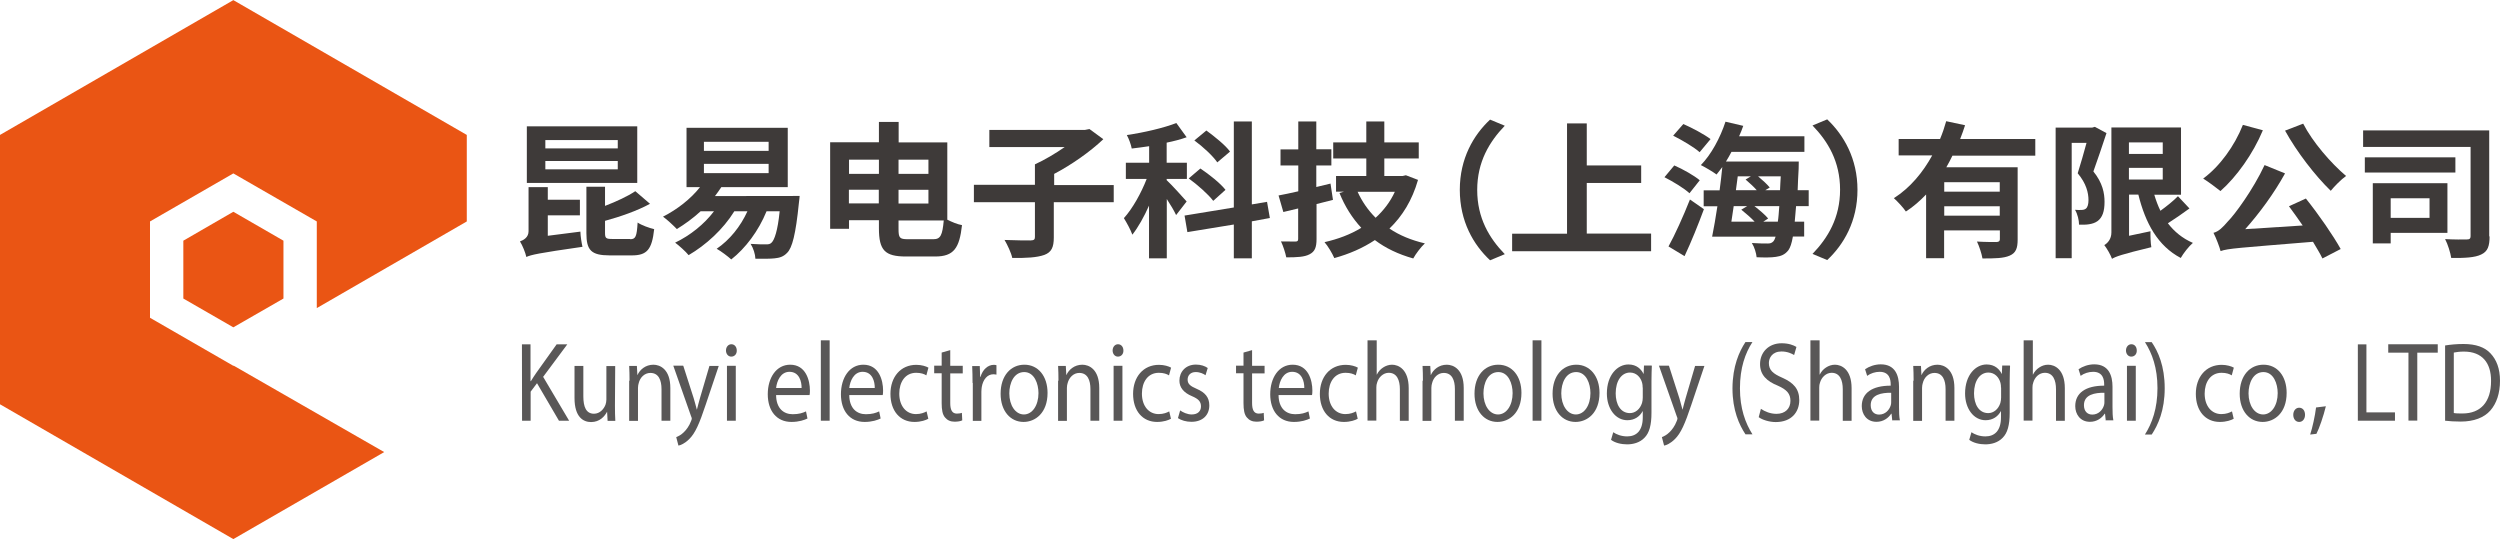 <?xml version="1.0" encoding="utf-8"?>
<!-- Generator: Adobe Illustrator 25.0.0, SVG Export Plug-In . SVG Version: 6.00 Build 0)  -->
<svg version="1.1" id="图层_1" xmlns="http://www.w3.org/2000/svg" xmlns:xlink="http://www.w3.org/1999/xlink" x="0px" y="0px"
	 viewBox="0 0 2040 440" style="enable-background:new 0 0 2040 440;" xml:space="preserve">
<style type="text/css">
	.st0{fill:#595757;}
	.st1{fill:#3E3A39;}
	.st2{fill:#EA5514;}
</style>
<g>
	<path class="st0" d="M425.9,281h7v30h0.3c1.5-2.3,2.9-4.7,4.3-6.6l16.7-23.4h8.7l-19.7,26.5l21.2,35.8h-8.3l-17.9-30.6l-5.2,6.9
		v23.7h-7L425.9,281L425.9,281z"/>
	<path class="st0" d="M501.8,331.1c0,4.7,0.1,8.7,0.3,12.3h-6.3l-0.4-7.3h-0.1c-1.9,3.6-5.9,8.3-13,8.3c-6.2,0-13.5-3.9-13.5-19.6
		v-26.2h7.2v24.8c0,8.5,2.2,14.2,8.7,14.2c4.8,0,8.1-3.9,9.4-7.4c0.4-1.2,0.7-2.6,0.7-4.1v-27.4h7.2L501.8,331.1L501.8,331.1z"/>
	<path class="st0" d="M513.7,310.7c0-4.7-0.1-8.4-0.3-12.1h6.3l0.4,7.4h0.1c1.9-4.3,6.5-8.4,13-8.4c5.4,0,13.8,3.7,13.8,19v26.7
		h-7.2v-25.8c0-7.2-2.3-13.2-9.1-13.2c-4.7,0-8.4,3.7-9.5,8.3c-0.3,1-0.6,2.3-0.6,3.9v26.9h-7.2v-32.7H513.7z"/>
	<path class="st0" d="M557.6,298.6l8.5,26.5c0.8,2.9,1.9,6.5,2.5,9.1h0.1c0.7-2.6,1.5-6.1,2.5-9.4l7.7-26.2h7.6l-10.7,31.8
		c-5.1,15.3-8.5,23.2-13.5,28c-3.4,3.4-7,5-8.7,5.2l-1.8-6.9c1.8-0.7,4.1-1.9,6.2-4c1.9-1.8,4.4-5,5.9-9.1c0.3-0.8,0.6-1.5,0.6-1.9
		c0-0.4-0.1-1.1-0.6-2.1l-14.5-41.2h8.1V298.6z"/>
	<path class="st0" d="M601.2,286c0.1,2.8-1.7,5-4.5,5c-2.5,0-4.3-2.2-4.3-5c0-2.9,1.9-5.1,4.4-5.1
		C599.4,280.9,601.2,283.1,601.2,286z M593.2,343.3v-44.8h7.2v44.8H593.2z"/>
	<path class="st0" d="M633.3,322.4c0.1,11,6.3,15.6,13.5,15.6c5.1,0,8.1-1,10.9-2.3l1.2,5.8c-2.5,1.2-6.8,2.8-13.1,2.8
		c-12.1,0-19.3-9.1-19.3-22.6c0-13.5,7-24.1,18.3-24.1c12.8,0,16.1,12.8,16.1,21.1c0,1.7-0.1,2.9-0.3,3.7h-27.4V322.4z M654.1,316.6
		c0.1-5.2-1.9-13.2-9.9-13.2c-7.2,0-10.3,7.6-10.9,13.2H654.1z"/>
	<path class="st0" d="M669.8,277.7h7.2v65.6h-7.2V277.7z"/>
	<path class="st0" d="M693,322.4c0.1,11,6.3,15.6,13.5,15.6c5.1,0,8.1-1,10.9-2.3l1.2,5.8c-2.5,1.2-6.8,2.8-13.1,2.8
		c-12.1,0-19.3-9.1-19.3-22.6c0-13.5,7-24.1,18.3-24.1c12.8,0,16.1,12.8,16.1,21.1c0,1.7-0.1,2.9-0.3,3.7H693V322.4z M713.8,316.6
		c0.1-5.2-1.9-13.2-9.9-13.2c-7.2,0-10.3,7.6-10.9,13.2H713.8z"/>
	<path class="st0" d="M757.5,341.7c-1.9,1.1-5.9,2.6-11.3,2.6c-11.9,0-19.6-9.1-19.6-22.9s8.3-23.7,21.1-23.7c4.3,0,8,1.2,9.9,2.3
		l-1.7,6.3c-1.7-1.1-4.4-2.1-8.3-2.1c-9,0-13.8,7.6-13.8,17c0,10.3,5.8,16.7,13.6,16.7c4,0,6.8-1.2,8.7-2.2L757.5,341.7z"/>
	<path class="st0" d="M775.4,285.7v12.8h10.2v6.2h-10.2v24.1c0,5.5,1.4,8.7,5.4,8.7c1.9,0,3.3-0.3,4.1-0.6l0.3,6.1
		c-1.4,0.7-3.6,1.1-6.3,1.1c-3.3,0-5.9-1.2-7.7-3.4c-2.1-2.3-2.8-6.3-2.8-11.7v-24.4h-6.1v-6.2h6.1v-10.7L775.4,285.7z"/>
	<path class="st0" d="M793.6,312.6c0-5.2-0.1-9.8-0.3-13.9h6.2l0.3,8.8h0.3c1.8-6.1,6.1-9.8,10.9-9.8c0.8,0,1.4,0.1,2.1,0.3v7.7
		c-0.7-0.1-1.5-0.3-2.5-0.3c-5,0-8.5,4.4-9.5,10.5c-0.1,1.1-0.3,2.3-0.3,3.7v23.8h-7v-30.9H793.6z"/>
	<path class="st0" d="M854.8,320.6c0,16.5-10.1,23.7-19.6,23.7c-10.6,0-18.7-8.8-18.7-23c0-15,8.5-23.7,19.4-23.7
		C847.2,297.6,854.8,307,854.8,320.6z M823.6,321c0,9.8,5,17.2,11.9,17.2c6.8,0,11.9-7.3,11.9-17.4c0-7.6-3.3-17.2-11.7-17.2
		C827.3,303.7,823.6,312.6,823.6,321z"/>
	<path class="st0" d="M863.7,310.7c0-4.7-0.1-8.4-0.3-12.1h6.3l0.4,7.4h0.1c1.9-4.3,6.5-8.4,13-8.4c5.4,0,13.8,3.7,13.8,19v26.7
		h-7.2v-25.8c0-7.2-2.3-13.2-9.1-13.2c-4.7,0-8.3,3.7-9.5,8.3c-0.3,1-0.6,2.3-0.6,3.9v26.9h-7.2v-32.7H863.7z"/>
	<path class="st0" d="M916.7,286c0.1,2.8-1.7,5-4.5,5c-2.5,0-4.3-2.2-4.3-5c0-2.9,1.9-5.1,4.4-5.1
		C914.9,280.9,916.7,283.1,916.7,286z M908.7,343.3v-44.8h7.2v44.8H908.7z"/>
	<path class="st0" d="M955.5,341.7c-1.9,1.1-5.9,2.6-11.3,2.6c-11.9,0-19.6-9.1-19.6-22.9s8.3-23.7,21.1-23.7c4.3,0,8,1.2,9.9,2.3
		l-1.7,6.3c-1.7-1.1-4.4-2.1-8.3-2.1c-9,0-13.8,7.6-13.8,17c0,10.3,5.8,16.7,13.6,16.7c4,0,6.8-1.2,8.7-2.2L955.5,341.7z"/>
	<path class="st0" d="M963,334.9c2.1,1.5,5.8,3.3,9.4,3.3c5.2,0,7.6-2.9,7.6-6.6c0-3.9-2.1-6.1-7.3-8.3c-7-2.9-10.3-7.3-10.3-12.7
		c0-7.2,5.1-13.1,13.5-13.1c4,0,7.4,1.2,9.6,2.8l-1.8,5.9c-1.5-1.1-4.4-2.6-8-2.6c-4.3,0-6.6,2.8-6.6,6.1c0,3.7,2.3,5.4,7.4,7.6
		c6.8,2.9,10.3,6.9,10.3,13.5c0,7.9-5.4,13.4-14.6,13.4c-4.3,0-8.3-1.2-11-3L963,334.9z"/>
	<path class="st0" d="M1021.7,285.7v12.8h10.2v6.2h-10.2v24.1c0,5.5,1.4,8.7,5.4,8.7c1.9,0,3.3-0.3,4.1-0.6l0.3,6.1
		c-1.4,0.7-3.6,1.1-6.3,1.1c-3.3,0-5.9-1.2-7.7-3.4c-2.1-2.3-2.8-6.3-2.8-11.7v-24.4h-6.1v-6.2h6.1v-10.7L1021.7,285.7z"/>
	<path class="st0" d="M1043.3,322.4c0.1,11,6.3,15.6,13.5,15.6c5.1,0,8.1-1,10.9-2.3l1.2,5.8c-2.5,1.2-6.8,2.8-13.1,2.8
		c-12.1,0-19.3-9.1-19.3-22.6c0-13.5,7-24.1,18.3-24.1c12.8,0,16.1,12.8,16.1,21.1c0,1.7-0.1,2.9-0.3,3.7h-27.4V322.4z
		 M1064.3,316.6c0.1-5.2-1.9-13.2-9.9-13.2c-7.2,0-10.3,7.6-10.9,13.2H1064.3z"/>
	<path class="st0" d="M1107.9,341.7c-1.9,1.1-5.9,2.6-11.3,2.6c-11.9,0-19.6-9.1-19.6-22.9s8.3-23.7,21.1-23.7c4.3,0,8,1.2,9.9,2.3
		l-1.7,6.3c-1.7-1.1-4.4-2.1-8.3-2.1c-9,0-13.8,7.6-13.8,17c0,10.3,5.8,16.7,13.6,16.7c4,0,6.8-1.2,8.7-2.2L1107.9,341.7z"/>
	<path class="st0" d="M1116.2,277.7h7.2v28h0.1c1.1-2.3,2.9-4.4,5.1-5.8c2.1-1.4,4.7-2.3,7.3-2.3c5.2,0,13.6,3.7,13.6,19.2v26.6
		h-7.2v-25.8c0-7.2-2.3-13.4-9.1-13.4c-4.5,0-8.3,3.7-9.5,8.1c-0.4,1.1-0.6,2.3-0.6,3.9v27h-7.2v-65.5H1116.2z"/>
	<path class="st0" d="M1161.1,310.7c0-4.7-0.1-8.4-0.3-12.1h6.3l0.4,7.4h0.1c1.9-4.3,6.5-8.4,13-8.4c5.4,0,13.8,3.7,13.8,19v26.7
		h-7.2v-25.8c0-7.2-2.3-13.2-9.1-13.2c-4.7,0-8.4,3.7-9.5,8.3c-0.3,1-0.6,2.3-0.6,3.9v26.9h-7.2v-32.7H1161.1z"/>
	<path class="st0" d="M1241.5,320.6c0,16.5-10.1,23.7-19.6,23.7c-10.6,0-18.7-8.8-18.7-23c0-15,8.5-23.7,19.4-23.7
		C1233.9,297.6,1241.5,307,1241.5,320.6z M1210.5,321c0,9.8,5,17.2,11.9,17.2c6.8,0,11.9-7.3,11.9-17.4c0-7.6-3.3-17.2-11.7-17.2
		C1214.1,303.7,1210.5,312.6,1210.5,321z"/>
	<path class="st0" d="M1250.6,277.7h7.2v65.6h-7.2V277.7z"/>
	<path class="st0" d="M1305.2,320.6c0,16.5-10.1,23.7-19.6,23.7c-10.6,0-18.7-8.8-18.7-23c0-15,8.5-23.7,19.4-23.7
		C1297.4,297.6,1305.2,307,1305.2,320.6z M1274,321c0,9.8,5,17.2,11.9,17.2c6.8,0,11.9-7.3,11.9-17.4c0-7.6-3.3-17.2-11.7-17.2
		C1277.6,303.7,1274,312.6,1274,321z"/>
	<path class="st0" d="M1347.9,298.6c-0.1,3.2-0.3,6.9-0.3,12.3v25.9c0,10.2-1.8,16.5-5.7,20.4c-3.9,4.1-9.4,5.4-14.2,5.4
		c-4.7,0-9.9-1.2-13.1-3.7l1.8-6.2c2.6,1.8,6.6,3.4,11.4,3.4c7.3,0,12.7-4.4,12.7-15.6v-5h-0.1c-2.2,4.1-6.3,7.4-12.5,7.4
		c-9.6,0-16.7-9.4-16.7-21.8c0-15.2,8.7-23.7,17.6-23.7c6.8,0,10.5,4,12.3,7.7h0.1l0.3-6.8h6.3V298.6z M1340.4,316.2
		c0-1.4-0.1-2.6-0.4-3.7c-1.2-4.7-4.8-8.5-9.9-8.5c-6.8,0-11.7,6.6-11.7,17c0,8.8,3.9,16.1,11.6,16.1c4.4,0,8.3-3.2,9.9-8.3
		c0.4-1.4,0.6-2.9,0.6-4.4V316.2z"/>
	<path class="st0" d="M1361.9,298.6l8.5,26.5c0.8,2.9,1.8,6.5,2.5,9.1h0.1c0.7-2.6,1.5-6.1,2.5-9.4l7.7-26.2h7.6l-10.7,31.8
		c-5.1,15.3-8.5,23.2-13.5,28c-3.4,3.4-7,5-8.7,5.2l-1.8-6.9c1.8-0.7,4.1-1.9,6.2-4c1.9-1.8,4.4-5,5.9-9.1c0.3-0.8,0.6-1.5,0.6-1.9
		c0-0.4-0.1-1.1-0.6-2.1l-14.5-41.2h8.1V298.6z"/>
	<path class="st0" d="M1430,279.1c-5.9,9.1-10.2,21.1-10.2,37.8c0,16.4,4.4,28.3,10.2,37.5h-5.7c-5.1-7.7-10.6-19.6-10.6-37.5
		c0.1-18.2,5.5-30,10.6-37.8H1430z"/>
	<path class="st0" d="M1436.9,333.6c3.2,2.2,7.7,4.1,12.7,4.1c7.2,0,11.4-4.4,11.4-10.6c0-5.8-2.9-9.1-10.3-12.4
		c-9-3.6-14.5-8.8-14.5-17.6c0-9.6,7-17,17.6-17c5.7,0,9.6,1.5,12.1,3l-1.9,6.6c-1.8-1.1-5.4-2.9-10.3-2.9c-7.4,0-10.3,5.1-10.3,9.4
		c0,5.8,3.3,8.7,10.9,12c9.2,4.1,13.9,9.1,13.9,18.3c0,9.6-6.2,17.9-19.2,17.9c-5.2,0-11-1.8-13.9-4L1436.9,333.6z"/>
	<path class="st0" d="M1477.6,277.7h7.2v28h0.1c1.1-2.3,2.9-4.4,5.1-5.8c2.1-1.4,4.7-2.3,7.3-2.3c5.2,0,13.6,3.7,13.6,19.2v26.6
		h-7.2v-25.8c0-7.2-2.3-13.4-9.1-13.4c-4.5,0-8.3,3.7-9.5,8.1c-0.4,1.1-0.6,2.3-0.6,3.9v27h-7.2v-65.5H1477.6z"/>
	<path class="st0" d="M1544.1,343.3l-0.6-5.7h-0.3c-2.2,3.4-6.3,6.6-12,6.6c-8,0-12-6.3-12-12.8c0-10.7,8.4-16.7,23.6-16.7v-1
		c0-3.7-0.8-10.3-9-10.3c-3.6,0-7.4,1.2-10.2,3.3l-1.7-5.4c3.3-2.3,8-4,12.8-4c12,0,14.9,9.4,14.9,18.3v16.7c0,3.9,0.1,7.7,0.7,10.7
		h-6.3V343.3z M1543.2,320.5c-7.7-0.1-16.7,1.4-16.7,10.1c0,5.2,3,7.7,6.8,7.7c5.1,0,8.3-3.7,9.5-7.4c0.3-0.8,0.4-1.8,0.4-2.6
		L1543.2,320.5L1543.2,320.5z"/>
	<path class="st0" d="M1561.5,310.7c0-4.7-0.1-8.4-0.3-12.1h6.3l0.4,7.4h0.1c1.9-4.3,6.5-8.4,13-8.4c5.4,0,13.8,3.7,13.8,19v26.7
		h-7.2v-25.8c0-7.2-2.3-13.2-9.1-13.2c-4.7,0-8.4,3.7-9.5,8.3c-0.3,1-0.6,2.3-0.6,3.9v26.9h-7.2v-32.7H1561.5z"/>
	<path class="st0" d="M1640.2,298.6c-0.1,3.2-0.3,6.9-0.3,12.3v25.9c0,10.2-1.8,16.5-5.7,20.4c-3.9,4.1-9.4,5.4-14.2,5.4
		c-4.7,0-9.9-1.2-13.1-3.7l1.8-6.2c2.6,1.8,6.6,3.4,11.4,3.4c7.3,0,12.7-4.4,12.7-15.6v-5h-0.1c-2.2,4.1-6.3,7.4-12.5,7.4
		c-9.6,0-16.7-9.4-16.7-21.8c0-15.2,8.7-23.7,17.6-23.7c6.8,0,10.5,4,12.3,7.7h0.1l0.3-6.8h6.3V298.6z M1632.8,316.2
		c0-1.4-0.1-2.6-0.4-3.7c-1.2-4.7-4.8-8.5-9.9-8.5c-6.8,0-11.7,6.6-11.7,17c0,8.8,3.9,16.1,11.6,16.1c4.4,0,8.3-3.2,9.9-8.3
		c0.4-1.4,0.6-2.9,0.6-4.4V316.2z"/>
	<path class="st0" d="M1651.6,277.7h7.2v28h0.1c1.1-2.3,2.9-4.4,5.1-5.8c2.1-1.4,4.5-2.3,7.3-2.3c5.2,0,13.6,3.7,13.6,19.2v26.6
		h-7.2v-25.8c0-7.2-2.3-13.4-9.1-13.4c-4.7,0-8.3,3.7-9.5,8.1c-0.4,1.1-0.6,2.3-0.6,3.9v27h-7.2v-65.5H1651.6z"/>
	<path class="st0" d="M1718.3,343.3l-0.6-5.7h-0.3c-2.2,3.4-6.3,6.6-12,6.6c-8,0-12-6.3-12-12.8c0-10.7,8.4-16.7,23.6-16.7v-1
		c0-3.7-0.8-10.3-9-10.3c-3.6,0-7.4,1.2-10.2,3.3l-1.7-5.4c3.3-2.3,8-4,12.8-4c12,0,14.9,9.4,14.9,18.3v16.7c0,3.9,0.1,7.7,0.7,10.7
		h-6.3V343.3z M1717.2,320.5c-7.7-0.1-16.7,1.4-16.7,10.1c0,5.2,3,7.7,6.8,7.7c5.1,0,8.3-3.7,9.5-7.4c0.3-0.8,0.4-1.8,0.4-2.6
		L1717.2,320.5L1717.2,320.5z"/>
	<path class="st0" d="M1743.6,286c0.1,2.8-1.7,5-4.5,5c-2.5,0-4.3-2.2-4.3-5c0-2.9,1.9-5.1,4.4-5.1
		C1741.9,280.9,1743.6,283.1,1743.6,286z M1735.6,343.3v-44.8h7.2v44.8H1735.6z"/>
	<path class="st0" d="M1750.3,354.5c5.8-9.1,10.2-21.2,10.2-37.8s-4.4-28.4-10.2-37.5h5.5c5.2,7.6,10.6,19.4,10.6,37.6
		c0,18.1-5.4,29.9-10.6,37.8h-5.5V354.5z"/>
	<path class="st0" d="M1822.7,341.7c-1.9,1.1-5.9,2.6-11.3,2.6c-11.9,0-19.6-9.1-19.6-22.9s8.3-23.7,21.1-23.7c4.1,0,8,1.2,9.9,2.3
		l-1.7,6.3c-1.7-1.1-4.4-2.1-8.3-2.1c-9,0-13.8,7.6-13.8,17c0,10.3,5.8,16.7,13.6,16.7c4,0,6.8-1.2,8.7-2.2L1822.7,341.7z"/>
	<path class="st0" d="M1865.9,320.6c0,16.5-10.1,23.7-19.6,23.7c-10.6,0-18.7-8.8-18.7-23c0-15,8.5-23.7,19.4-23.7
		C1858.4,297.6,1865.9,307,1865.9,320.6z M1834.8,321c0,9.8,5,17.2,11.9,17.2c6.8,0,11.9-7.3,11.9-17.4c0-7.6-3.3-17.2-11.7-17.2
		C1838.5,303.7,1834.8,312.6,1834.8,321z"/>
	<path class="st0" d="M1871.3,338.5c0-3.4,2.1-5.8,4.8-5.8c2.9,0,4.8,2.3,4.8,5.8c0,3.3-1.9,5.8-4.8,5.8
		C1873.2,344.3,1871.3,341.8,1871.3,338.5z"/>
	<path class="st0" d="M1885.1,354.6c1.8-5.5,4-15.3,4.8-22.1l8-1c-1.9,7.9-5.4,18.1-7.7,22.5L1885.1,354.6z"/>
	<path class="st0" d="M1924,281h7v55.5h23.3v6.8H1924V281z"/>
	<path class="st0" d="M1965.3,287.8h-16.5v-6.9h40.4v6.9h-16.7v55.4h-7.2L1965.3,287.8L1965.3,287.8z"/>
	<path class="st0" d="M1995.2,281.9c4.3-0.7,9.4-1.2,15-1.2c10.1,0,17.4,2.6,22.1,7.7c4.8,5.1,7.7,12.3,7.7,22.3
		c0,10.2-2.8,18.5-7.9,24.3c-5.1,5.8-13.5,9-24.1,9c-5.1,0-9.2-0.3-12.8-0.7V281.9z M2002.2,337c1.8,0.4,4.4,0.4,7.2,0.4
		c15,0,23.3-9.6,23.3-26.5c0.1-14.7-7.2-24-22.1-24c-3.6,0-6.3,0.4-8.3,0.8V337H2002.2z"/>
	<g>
		<path class="st1" d="M473.6,189c0.1,3.9,1,9.4,1.7,12.4c-36.2,5.2-41.9,6.5-45.8,8.3c-0.7-3.4-3.2-9.6-5.2-12.7c3-1.1,7-3.3,7-8.3
			v-36H447v10.3h26.2v12.7H447v16.7L473.6,189z M520,149.3h-90.1v-46.2H520V149.3z M504.2,114.3H445v6.8h59.1V114.3z M504.2,131.4
			H445v6.8h59.1V131.4z M514.2,195.2c4.5,0,5.4-2.1,6.1-13.6c3.2,2.2,9.4,4.4,13.5,5.4c-1.8,16.7-5.9,21.4-18.2,21.4h-18.1
			c-15.2,0-19-4.3-19-18.1v-37.9h15.2V168c9.4-3.6,18.6-7.9,24.7-12l12,10.3c-10.6,5.8-24.3,10.5-36.7,13.9v9.8c0,4.4,0.8,5,5.9,5
			h14.6V195.2z"/>
		<path class="st1" d="M652.5,159.9c0,0-0.3,3.9-0.6,5.7c-2.6,25.8-5.5,36.7-9.6,40.7c-3,3.2-6.3,4.1-10.2,4.5
			c-3.4,0.4-9.4,0.4-15.7,0.3c-0.1-3.6-1.7-8.7-3.9-12.1c5.2,0.4,10.2,0.4,12.4,0.4c2.2,0,3.4-0.1,4.7-1.4c2.3-2.2,5-9.5,6.6-25.6
			h-10.7c-6.5,16-17.2,30.2-28.8,39.3c-2.5-2.3-8.4-6.8-11.9-8.7c10.6-7.2,19.4-18.1,25.1-30.6h-10.7c-9.2,14.9-23.3,27.6-37.3,35.8
			c-2.3-2.9-7.9-7.9-11-10.2c12.3-5.9,23.7-15,31.7-25.6h-10.9c-6.2,5.7-13,10.6-19.4,14.5c-2.5-2.6-8.1-7.9-11.3-10.1
			c11.4-5.8,22.5-14.3,30.2-24.1h-11v-48.4h82.6v48.4h-54.2c-1.7,2.5-3.4,5-5.2,7.3L652.5,159.9L652.5,159.9z M574.6,123.1h52.6
			v-7.4h-52.8v7.4H574.6z M574.6,141.3h52.6v-7.6h-52.8v7.6H574.6z"/>
		<path class="st1" d="M772.9,179.2c3.7,1.9,8.5,3.9,12.1,4.5c-2.1,18.7-6.6,25.6-21.9,25.6h-23.8c-17.2,0-22.1-5-22.1-23v-6.6
			h-24.4v7h-15.4v-70.6h39.8V99.5h16.1v16.7H773v63H772.9z M692.8,130.3v11.6h24.4v-11.6H692.8z M717.1,166v-11.2h-24.4V166H717.1z
			 M733.2,130.3v11.6h24.4v-11.6H733.2z M733.2,154.9v11.2h24.4v-11.2H733.2z M761.6,195.2c5.9,0,7.4-3.2,8.5-15.3h-36.9v6.8
			c0,7.4,0.8,8.5,7.7,8.5L761.6,195.2L761.6,195.2z"/>
		<path class="st1" d="M908.5,165h-48.6v28.8c0,8-1.9,12-7.7,14.2c-6.2,2.2-14.7,2.6-26.2,2.5c-0.8-4.1-3.9-10.6-6.3-14.7
			c8.8,0.4,18.6,0.4,21.2,0.4c2.8-0.1,3.6-0.7,3.6-2.8V165h-49.8v-14.2h49.8v-16.7c7.9-3.6,17-9,24.3-14.1h-61.5V106h78.1l3.6-0.7
			l11.3,8.3c-10.6,10.1-25.8,20.8-40.1,28.3v9.1h48.6V165H908.5z"/>
		<path class="st1" d="M959.7,175.5c-1.5-3.3-4.5-8.4-7.6-13.1v48.4h-14.5v-43c-4.1,9.2-8.8,17.6-13.6,23.7c-1.4-4-4.7-9.9-6.9-13.5
			c7-7.7,14.1-20.4,18.6-32h-17v-13.2h19v-13.5c-5,0.7-9.5,1.4-14.2,1.9c-0.6-3.2-2.3-7.9-4-11c14.3-2.1,30-5.8,40.4-9.8l8.4,11.6
			c-5,1.8-10.5,3.2-16.3,4.4v16.4h16.5V146h-16.5v1c3.6,3.3,13.9,14.6,16.3,17.4L959.7,175.5z M1021.5,180.6v30.2h-14.7v-27.6
			l-37.9,6.2l-2.3-13.5l40.2-6.6V99.1h14.7v67.7l12.4-2.1l2.3,13.2L1021.5,180.6z M990,163.9c-3.9-5.2-12.7-13-20-18.3l9.5-8.1
			c7.2,4.8,16.4,12.1,20.5,17.4L990,163.9z M993.3,132.5c-3.4-5.1-11.7-12.8-18.7-17.9l9.8-8.1c6.8,5,15.6,12,19.3,17.2L993.3,132.5
			z"/>
		<path class="st1" d="M1087.7,163.1c-4.4,1.2-9,2.3-13.4,3.4v28.5c0,6.9-1.4,10.3-5.7,12.5c-4.1,2.2-10.2,2.5-19,2.5
			c-0.7-3.6-2.5-9.2-4.3-13c5,0.1,10.1,0.1,11.7,0.1c1.9,0,2.3-0.6,2.3-2.3v-24.7l-12.1,2.9l-3.9-13.5c4.7-0.8,10.1-2.1,16.1-3.4
			V135h-14.5v-13.1h14.5V99.1h14.7v22.7h12.3V135h-12.3v17.6l11.6-2.8L1087.7,163.1z M1157.1,146.8c-4.8,16.7-12.8,29.6-23.3,39.7
			c8.1,5.5,17.8,9.5,28.9,12.1c-3.2,2.9-7.4,8.5-9.5,12.3c-12.1-3.4-22.6-8.4-31.3-15c-9.8,6.5-20.8,11.3-33.1,14.7
			c-1.7-3.9-5.2-9.8-8-13c11-2.5,21.2-6.3,30-11.7c-7.4-8-13.4-17.5-17.8-28.4l3.7-1.1h-6.5v-12.8h24.7v-14.3h-27v-13.1h27V99.1
			h14.7v17.1h28.1v13.1h-28.1v14.3h15l2.6-0.6L1157.1,146.8z M1107.8,156.5c3.6,7.9,8.5,15,14.7,21.2c6.5-5.9,12-13.1,15.7-21.2
			H1107.8z"/>
		<path class="st1" d="M1191.2,154.9c0-25.6,11.2-44.7,24.7-57.3l12,5c-12.5,13-22.5,29.4-22.5,52.4s9.9,39.4,22.5,52.4l-12,5
			C1202.3,199.7,1191.2,180.6,1191.2,154.9z"/>
		<path class="st1" d="M1347.3,190.6V205h-113.4v-14.3h44.8v-90h16.1V135h44.4v14.3h-44.4v41.3H1347.3z"/>
		<path class="st1" d="M1378.6,157.7c-4.3-4.1-13.4-9.5-20.4-13.1l8-9.6c7,3,16.3,8.3,20.8,12.1L1378.6,157.7z M1361.5,201.1
			c5.1-9.2,12-24.4,17.5-38.3l11.4,7.9c-4.7,12.7-10.3,26.6-15.8,38.3L1361.5,201.1z M1386.9,124.2c-4.5-4.1-14.3-9.8-21.6-13.5
			l8.3-9.5c7.3,3.2,17.2,8.5,22.2,12.3L1386.9,124.2z M1465.6,168.2c-0.4,4.8-0.7,9-1.1,12.7h7.7V193h-9.2c-1,5.8-2.2,9.1-3.7,11.2
			c-2.9,3.7-6.1,4.8-10.2,5.4c-3.7,0.6-9.8,0.6-15.7,0.3c-0.3-3.3-1.8-8.4-3.9-11.6c5.5,0.4,10.5,0.4,13,0.4c2.1,0,3.3-0.4,4.7-1.9
			c0.6-0.7,1.1-1.8,1.7-3.7h-51.8c1.4-6.8,2.9-15.6,4.3-24.8h-11.2v-13h13c0.8-6.5,1.7-13,2.2-19c-1.5,2.2-3.2,4.1-4.7,6.1
			c-2.9-2.2-9.2-5.9-12.8-7.7c8.4-8.5,15.8-22.2,20.1-35.4l14.5,3.4c-1,2.8-2.1,5.8-3.4,8.5h53.3v12.7h-59.5
			c-1.5,2.8-2.9,5.4-4.5,7.9h59.4c0,0,0,4.1-0.1,5.9c-0.3,6.3-0.7,12.1-0.8,17.5h9v13h-9.9V168.2z M1414.7,168.2
			c-0.7,4.4-1.2,8.5-1.9,12.7h19c-3-3.2-7.3-6.9-10.9-9.8l4.8-2.9L1414.7,168.2L1414.7,168.2z M1418,143.9c-0.6,3.9-1,7.6-1.5,11.3
			h17c-2.5-2.9-6.1-6.1-9.1-8.7l4.3-2.6H1418z M1450.7,180.9c0.6-3.6,0.8-7.7,1.2-12.7h-20.3c4.1,3.2,8.7,7,11.2,10.1l-4,2.6H1450.7
			z M1434.6,143.9c3.6,3,7.4,6.5,9.5,9.1l-3.6,2.2h12c0.1-3.6,0.4-7.3,0.6-11.3L1434.6,143.9L1434.6,143.9z"/>
		<path class="st1" d="M1515.7,154.9c0,25.6-11.2,44.7-24.7,57.3l-12-5c12.5-13,22.5-29.4,22.5-52.4s-9.9-39.4-22.5-52.4l12-5
			C1504.6,110.3,1515.7,129.5,1515.7,154.9z"/>
		<path class="st1" d="M1593.2,127c-1.5,3.2-3.2,6.3-5,9.5h58.2v59c0,7-1.4,10.9-6.5,13.1c-5,2.2-12,2.3-22.2,2.3
			c-0.7-4-2.6-9.9-4.5-13.8c6.3,0.4,13.6,0.4,15.8,0.4c2.1-0.1,2.9-0.7,2.9-2.3V188h-45.5v22.7h-14.7v-52
			c-5,5.2-10.5,10.1-16.5,13.9c-2.1-3.2-6.9-8.3-9.8-10.9c13.4-8.5,23.7-21.1,31.3-34.9h-27.4v-13.4h33.8c2.1-5,3.6-9.6,5-14.5
			l15.4,3.3c-1.2,3.7-2.5,7.4-4,11.2h61.3V127L1593.2,127L1593.2,127z M1631.8,148.7h-45.3v7.7h45.3V148.7z M1631.8,176v-7.7h-45.3
			v7.7H1631.8z"/>
		<path class="st1" d="M1718.9,108.6c-3.3,10.1-7.4,22.1-10.7,31.3c7.6,9.4,9.1,17.8,9.1,24.8c0,7.7-1.7,12.8-5.7,15.7
			c-1.9,1.4-4.3,2.2-7,2.6c-2.2,0.4-5.2,0.4-8.1,0.3c0-3.4-1.2-8.7-3.3-12.1c2.2,0.1,4,0.3,5.4,0.1c1.2,0,2.5-0.3,3.4-1
			c1.5-1.1,2.2-3.7,2.2-7c0-5.8-1.7-13.5-8.8-21.9c2.3-7.3,5.1-17,7.2-24.8h-12.1v94.1h-13.1V104.1h29.9l2.1-0.6L1718.9,108.6z
			 M1786.6,170.1c-5.4,4-12,8.5-17.6,12.1c5.2,6.8,12,12.4,20.4,16c-3.3,2.8-7.7,8.4-9.9,12.3c-18.7-9.8-28.8-28.3-34.6-51.7h-7.6
			v33.6l17.5-3.7c-0.1,4.1,0.1,9.9,0.7,13c-24.5,5.9-29.1,7.7-32.1,9.5c-1.1-3.2-4.3-8.7-6.3-11.2c2.6-1.5,5.8-4.8,5.8-10.3V104
			h56.8v54.9h-21.8c1.4,4.7,3,9,5,13.1c5.1-3.7,10.6-8.1,14.3-11.9L1786.6,170.1z M1737.2,116.2v9.4h27.6v-9.4H1737.2z
			 M1737.2,146.5h27.6V137h-27.6V146.5z"/>
		<path class="st1" d="M1846.5,106.3c-8.1,19.4-21.5,38-34.6,49.6c-3.2-2.6-10.1-7.7-14.1-10.2c13.5-9.9,25.6-26.6,32.4-43.8
			L1846.5,106.3z M1881.6,162c10.5,13.1,22.3,30.2,28.4,41.2l-14.9,7.7c-1.9-4-4.7-8.5-7.7-13.6c-60.8,5-69.3,5.4-75.4,7.6
			c-0.7-2.9-3.6-10.7-5.8-14.9c4.1-1.1,7.2-4,11.9-9.5c5.2-5.1,20.4-25.6,29.8-45.8l16.7,6.8c-9.1,16.5-20.9,32.5-32.5,45.5l46.9-3
			c-3.7-5.4-7.7-10.9-11.2-15.7L1881.6,162z M1879.4,100.9c7.6,14.9,22.6,32.2,35,42.7c-4,2.8-9.5,8.4-12.5,12.1
			c-12.7-12.3-27.7-31.7-37.3-49.1L1879.4,100.9z"/>
		<path class="st1" d="M2031.5,192.8c0,8.1-1.5,12.4-6.9,14.9c-5.1,2.5-13.2,2.9-24.4,2.8c-0.6-4.1-2.8-11.3-5-15.4
			c7,0.4,15.3,0.4,17.6,0.3c2.2,0,3.2-0.6,3.2-2.6v-72.9h-87.7v-13.5h102.9v86.5H2031.5z M2003.6,140.8h-73.9v-12.4h73.9V140.8z
			 M1950.8,190.1v8.5h-14.6v-49.1h60.9v40.5H1950.8z M1950.8,161.8v16h31.7v-16H1950.8z"/>
	</g>
</g>
<g>
	<polygon class="st2" points="190.7,298.4 190.4,298.5 122.4,259.3 122.4,180.7 190.4,141.5 258.5,180.7 258.5,251.4 380.9,180.7 
		380.9,110.1 190.4,0.1 0,110.1 0,329.9 190.4,439.9 313.5,368.9 	"/>
	<polygon class="st2" points="231.3,243.6 190.4,267.1 149.6,243.6 149.6,196.4 190.4,172.8 231.3,196.4 	"/>
</g>
</svg>
